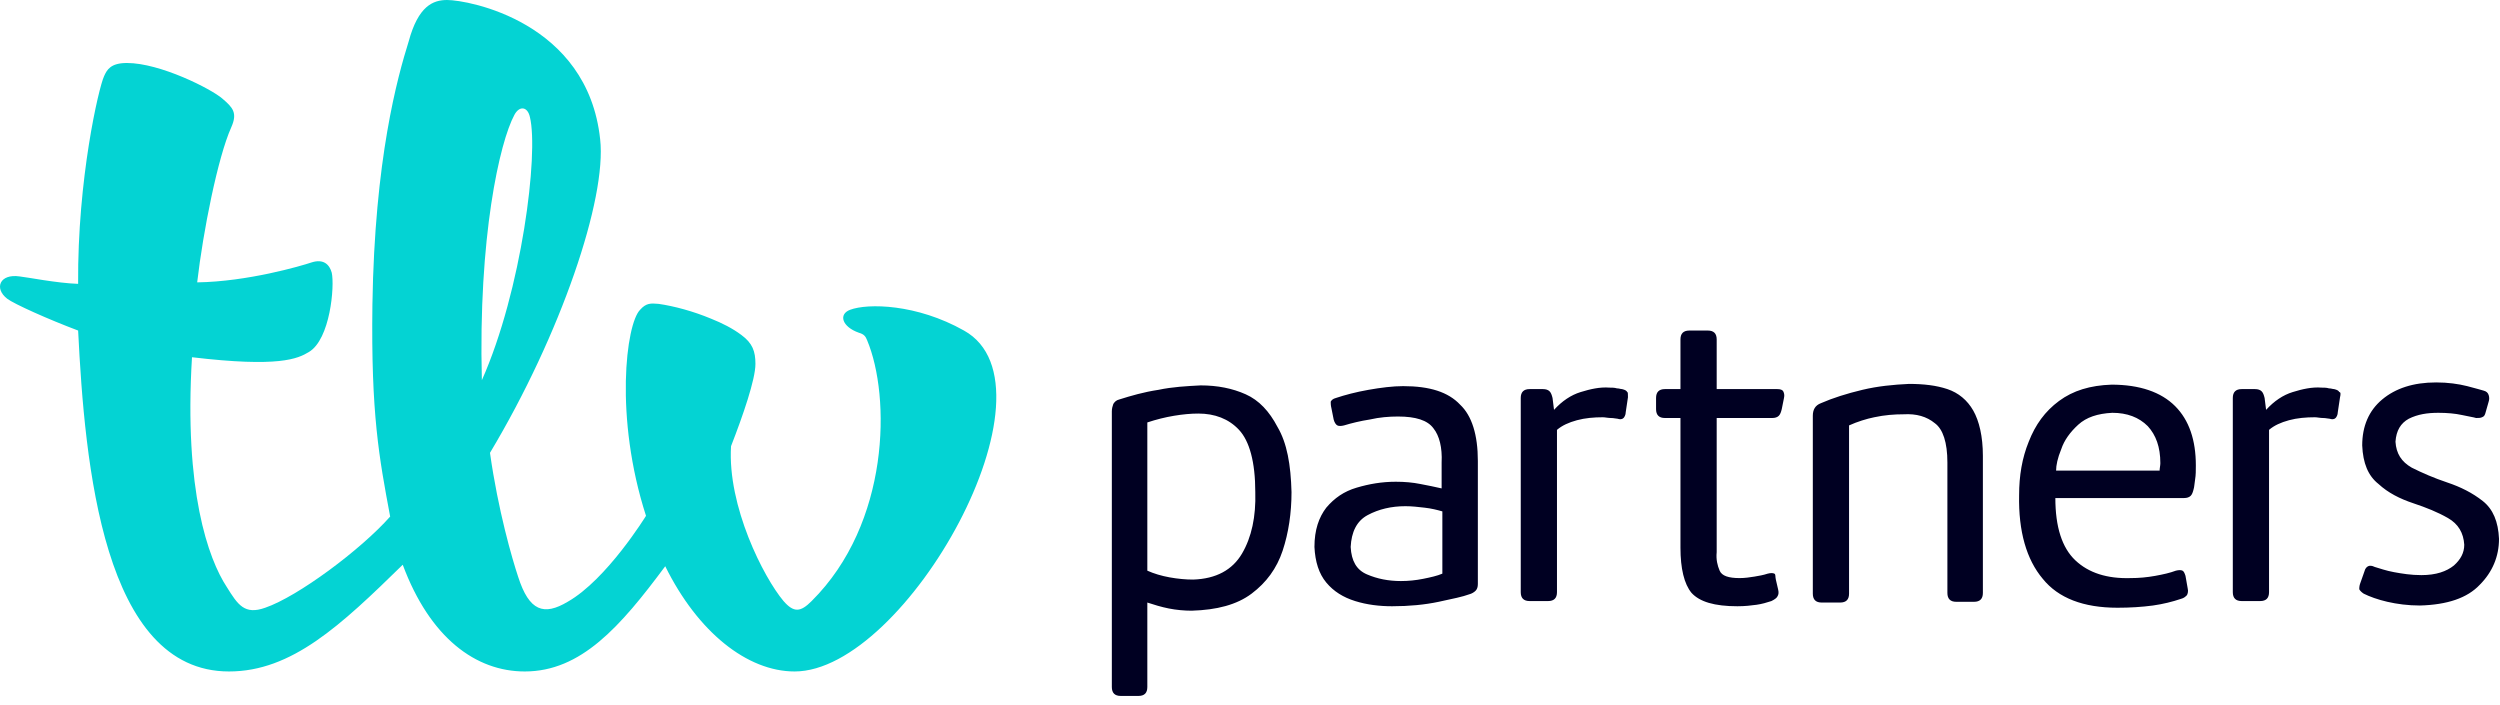 <svg xmlns="http://www.w3.org/2000/svg" width="234" height="66" viewBox="0 0 234 66" fill="none"><path d="M219.027 37.182L218.819 38.57C218.819 38.847 218.681 39.056 218.611 39.125C218.473 39.264 218.265 39.264 218.058 39.194C217.919 39.194 217.712 39.125 217.435 39.125C217.158 39.125 216.881 39.056 216.674 39.056C215.843 39.056 215.012 39.125 214.251 39.333C213.49 39.541 212.867 39.819 212.382 40.235V55.427C212.382 55.704 212.313 55.913 212.175 56.051C212.036 56.19 211.829 56.259 211.552 56.259H209.822C209.545 56.259 209.337 56.19 209.199 56.051C209.06 55.913 208.991 55.704 208.991 55.427V37.252C208.991 36.974 209.06 36.766 209.199 36.628C209.337 36.489 209.545 36.419 209.822 36.419H211.067C211.344 36.419 211.552 36.489 211.69 36.628C211.829 36.766 211.898 36.974 211.967 37.252L212.106 38.362C212.867 37.529 213.697 36.974 214.597 36.697C215.497 36.419 216.397 36.211 217.296 36.281C217.504 36.281 217.781 36.281 217.988 36.35C218.196 36.35 218.335 36.419 218.473 36.419C218.75 36.489 218.888 36.558 218.957 36.697C219.096 36.697 219.096 36.905 219.027 37.182ZM197.71 38.639C196.326 38.709 195.288 39.056 194.526 39.749C193.765 40.443 193.211 41.206 192.934 42.038C192.588 42.871 192.45 43.565 192.45 44.05H202.139C202.139 43.842 202.209 43.565 202.209 43.356C202.209 41.83 201.793 40.72 201.032 39.888C200.201 39.056 199.094 38.639 197.71 38.639ZM198.194 56.884C195.011 56.884 192.658 55.982 191.204 54.178C189.681 52.375 188.92 49.739 188.989 46.339C188.989 44.536 189.266 42.871 189.889 41.345C190.512 39.749 191.412 38.501 192.727 37.529C194.042 36.558 195.634 36.073 197.641 36.003C200.271 36.003 202.278 36.697 203.593 38.015C204.908 39.333 205.531 41.206 205.531 43.565C205.531 44.05 205.531 44.466 205.461 44.883C205.392 45.299 205.392 45.576 205.323 45.785C205.254 46.062 205.185 46.27 205.046 46.409C204.908 46.547 204.7 46.617 204.423 46.617H192.381C192.381 49.322 193.004 51.265 194.249 52.444C195.495 53.623 197.225 54.178 199.44 54.109C200.201 54.109 200.963 54.039 201.724 53.901C202.485 53.762 203.108 53.623 203.662 53.415C203.939 53.346 204.146 53.346 204.285 53.415C204.423 53.485 204.492 53.693 204.562 53.901L204.769 55.08C204.839 55.358 204.769 55.566 204.7 55.704C204.562 55.843 204.423 55.982 204.146 56.051C203.316 56.329 202.485 56.537 201.516 56.676C200.478 56.814 199.371 56.884 198.194 56.884ZM173.071 39.819V55.566C173.071 55.843 173.002 56.051 172.863 56.19C172.725 56.329 172.517 56.398 172.24 56.398H170.51C170.233 56.398 170.026 56.329 169.887 56.19C169.749 56.051 169.68 55.843 169.68 55.566V38.917C169.68 38.362 169.887 37.946 170.441 37.737C171.548 37.252 172.863 36.836 174.317 36.489C175.77 36.142 177.224 36.003 178.677 35.934C180.061 35.934 181.238 36.073 182.276 36.419C183.314 36.766 184.145 37.46 184.698 38.431C185.252 39.402 185.598 40.859 185.598 42.663V55.496C185.598 55.774 185.529 55.982 185.39 56.121C185.252 56.259 185.044 56.329 184.768 56.329H183.107C182.83 56.329 182.622 56.259 182.484 56.121C182.345 55.982 182.276 55.774 182.276 55.496V43.287C182.276 41.414 181.861 40.166 181.099 39.611C180.338 38.986 179.369 38.709 178.193 38.778C177.293 38.778 176.393 38.847 175.424 39.056C174.732 39.194 173.832 39.472 173.071 39.819ZM166.219 54.248L166.427 55.15C166.496 55.427 166.496 55.635 166.358 55.843C166.288 55.982 166.081 56.121 165.804 56.259C165.389 56.398 164.904 56.537 164.42 56.606C163.935 56.676 163.312 56.745 162.62 56.745C160.475 56.745 159.091 56.329 158.329 55.496C157.637 54.664 157.291 53.207 157.291 51.265V39.125H155.838C155.561 39.125 155.353 39.056 155.215 38.917C155.076 38.778 155.007 38.57 155.007 38.292V37.252C155.007 36.974 155.076 36.766 155.215 36.628C155.353 36.489 155.561 36.419 155.838 36.419H157.291V31.772C157.291 31.494 157.36 31.286 157.499 31.147C157.637 31.009 157.845 30.939 158.122 30.939H159.852C160.129 30.939 160.336 31.009 160.475 31.147C160.613 31.286 160.682 31.494 160.682 31.772V36.419H166.358C166.634 36.419 166.842 36.489 166.911 36.628C166.981 36.766 167.05 36.974 166.981 37.252L166.773 38.292C166.704 38.57 166.634 38.778 166.496 38.917C166.358 39.056 166.15 39.125 165.873 39.125H160.682V51.681C160.613 52.375 160.752 52.93 160.959 53.415C161.167 53.901 161.79 54.109 162.828 54.109C163.312 54.109 163.797 54.039 164.212 53.97C164.627 53.901 165.043 53.831 165.458 53.693C165.735 53.623 165.942 53.623 166.081 53.693C166.219 53.762 166.15 53.97 166.219 54.248ZM152.377 37.182L152.17 38.57C152.17 38.847 152.031 39.056 151.962 39.125C151.823 39.264 151.616 39.264 151.408 39.194C151.27 39.194 151.062 39.125 150.785 39.125C150.508 39.125 150.232 39.056 150.024 39.056C149.193 39.056 148.363 39.125 147.602 39.333C146.84 39.541 146.217 39.819 145.733 40.235V55.427C145.733 55.704 145.664 55.913 145.525 56.051C145.387 56.19 145.179 56.259 144.902 56.259H143.172C142.895 56.259 142.688 56.19 142.549 56.051C142.411 55.913 142.342 55.704 142.342 55.427V37.252C142.342 36.974 142.411 36.766 142.549 36.628C142.688 36.489 142.895 36.419 143.172 36.419H144.418C144.695 36.419 144.902 36.489 145.041 36.628C145.179 36.766 145.248 36.974 145.318 37.252L145.456 38.362C146.217 37.529 147.048 36.974 147.948 36.697C148.847 36.419 149.747 36.211 150.647 36.281C150.855 36.281 151.131 36.281 151.339 36.35C151.547 36.35 151.685 36.419 151.823 36.419C152.1 36.489 152.239 36.558 152.308 36.697C152.377 36.697 152.377 36.905 152.377 37.182ZM135.005 53.693V47.866C134.521 47.727 133.967 47.588 133.344 47.519C132.721 47.449 132.168 47.38 131.545 47.38C130.23 47.38 129.053 47.657 128.015 48.212C126.977 48.767 126.492 49.808 126.423 51.195C126.492 52.513 126.977 53.346 127.946 53.762C128.915 54.178 129.953 54.386 131.13 54.386C131.822 54.386 132.514 54.317 133.206 54.178C133.898 54.039 134.521 53.901 135.005 53.693ZM138.327 43.148V54.664C138.327 54.941 138.258 55.15 138.12 55.288C137.981 55.427 137.774 55.566 137.497 55.635C136.943 55.843 135.974 56.051 134.659 56.329C133.344 56.606 131.891 56.745 130.299 56.745C129.122 56.745 127.946 56.606 126.839 56.259C125.731 55.913 124.831 55.358 124.139 54.525C123.447 53.693 123.101 52.583 123.032 51.195C123.032 49.6 123.447 48.42 124.139 47.519C124.901 46.617 125.8 45.993 126.977 45.646C128.154 45.299 129.33 45.091 130.645 45.091C131.476 45.091 132.237 45.16 132.929 45.299C133.69 45.438 134.313 45.576 134.936 45.715V43.287C135.005 41.9 134.729 40.79 134.175 40.096C133.621 39.333 132.514 38.986 130.853 38.986C130.022 38.986 129.122 39.056 128.223 39.264C127.323 39.402 126.492 39.611 125.8 39.819C125.524 39.888 125.316 39.888 125.177 39.819C125.039 39.749 124.901 39.541 124.831 39.264L124.624 38.223C124.555 37.946 124.555 37.737 124.555 37.599C124.624 37.46 124.762 37.321 125.039 37.252C125.87 36.974 126.908 36.697 128.084 36.489C129.261 36.281 130.368 36.142 131.337 36.142C133.829 36.142 135.559 36.697 136.666 37.876C137.774 38.917 138.327 40.72 138.327 43.148ZM120.886 46.062C120.886 48.004 120.61 49.877 120.056 51.542C119.502 53.207 118.533 54.525 117.149 55.566C115.765 56.606 113.896 57.092 111.543 57.161C110.851 57.161 110.09 57.092 109.398 56.953C108.705 56.814 108.013 56.606 107.39 56.398V64.306C107.39 64.584 107.321 64.792 107.183 64.931C107.044 65.069 106.837 65.139 106.56 65.139H104.899C104.622 65.139 104.414 65.069 104.276 64.931C104.138 64.792 104.068 64.584 104.068 64.306V38.501C104.068 38.223 104.138 38.015 104.207 37.807C104.345 37.599 104.484 37.46 104.76 37.391C105.868 37.044 107.044 36.697 108.429 36.489C109.744 36.211 111.059 36.142 112.374 36.073C113.965 36.073 115.35 36.35 116.595 36.905C117.841 37.46 118.81 38.501 119.571 39.957C120.471 41.483 120.817 43.495 120.886 46.062ZM107.39 39.541V53.415C108.013 53.693 108.705 53.901 109.467 54.039C110.228 54.178 110.989 54.248 111.681 54.248C113.827 54.178 115.35 53.346 116.249 51.82C117.149 50.294 117.564 48.351 117.495 46.062C117.495 43.218 116.941 41.275 115.973 40.235C115.004 39.194 113.689 38.709 112.166 38.709C111.474 38.709 110.713 38.778 109.882 38.917C109.052 39.056 108.221 39.264 107.39 39.541ZM220.895 54.664L221.311 53.485C221.38 53.207 221.518 53.068 221.657 52.999C221.795 52.93 222.003 52.93 222.28 53.068C222.764 53.207 223.318 53.415 224.079 53.554C224.84 53.693 225.671 53.831 226.64 53.831C228.024 53.831 228.993 53.485 229.685 52.93C230.308 52.375 230.654 51.75 230.654 50.987C230.585 49.877 230.1 49.045 229.131 48.49C228.162 47.935 227.124 47.519 225.878 47.102C224.633 46.686 223.525 46.131 222.626 45.299C221.657 44.536 221.172 43.356 221.103 41.692C221.103 39.888 221.726 38.431 222.972 37.391C224.217 36.35 225.878 35.795 228.024 35.795C229.131 35.795 230.1 35.934 230.931 36.142C231.692 36.35 232.246 36.489 232.453 36.558C232.73 36.628 232.869 36.766 232.938 36.974C233.007 37.182 233.007 37.391 232.938 37.599L232.661 38.57C232.592 38.847 232.523 38.986 232.315 39.056C232.177 39.125 231.969 39.125 231.761 39.125C231.554 39.056 231.069 38.986 230.446 38.847C229.823 38.709 229.062 38.639 228.232 38.639C227.193 38.639 226.294 38.778 225.463 39.194C224.702 39.611 224.287 40.304 224.217 41.345C224.287 42.455 224.771 43.218 225.74 43.773C226.709 44.258 227.816 44.744 229.062 45.16C230.308 45.576 231.415 46.131 232.384 46.894C233.353 47.657 233.838 48.837 233.907 50.432C233.907 52.097 233.284 53.554 232.107 54.733C230.931 55.982 229.062 56.606 226.501 56.676C225.394 56.676 224.356 56.537 223.456 56.329C222.556 56.121 221.795 55.843 221.241 55.566C221.034 55.427 220.895 55.288 220.826 55.15C220.826 55.08 220.826 54.872 220.895 54.664Z" fill="#000022"></path><path d="M37.696 52.86C31.882 58.549 27.314 62.849 21.432 62.849C9.666 62.849 7.936 43.495 7.313 30.939C4.544 29.899 1.291 28.442 0.668 27.956C-0.577 26.985 -0.024 25.598 1.845 25.875C2.537 25.945 5.306 26.5 7.313 26.569C7.243 16.718 9.251 8.186 9.735 7.145C10.012 6.521 10.358 5.896 11.881 5.896C14.995 5.896 19.77 8.324 20.809 9.226C21.778 10.059 22.262 10.544 21.639 11.932C20.393 14.707 19.009 21.643 18.456 26.43C23.162 26.361 28.145 24.904 29.183 24.557C30.291 24.21 30.844 24.765 31.052 25.528C31.329 26.777 30.913 31.772 28.906 32.951C27.868 33.575 26.138 34.408 17.971 33.437C17.21 45.923 19.494 52.305 21.224 54.941C22.262 56.606 22.885 57.577 24.823 56.884C27.868 55.843 33.751 51.473 36.519 48.351C35.481 42.801 34.72 38.778 34.858 28.511C35.066 14.845 37.212 7.215 38.25 3.885C39.149 0.555 40.534 0 41.849 0C43.786 0 54.999 2.012 56.175 13.042C56.798 18.591 52.507 31.286 45.863 42.385C46.624 47.796 47.939 52.305 48.493 53.97C49.531 57.23 50.915 57.647 53.13 56.329C56.798 54.248 60.466 48.282 60.466 48.282C57.49 39.056 58.597 30.315 59.913 28.997C60.466 28.372 60.882 28.372 61.643 28.442C63.096 28.65 64.896 29.136 66.557 29.829C67.595 30.245 68.564 30.731 69.394 31.355C70.433 32.118 70.709 32.882 70.709 34.061C70.709 35.518 69.533 38.917 68.425 41.761C68.079 47.38 71.471 54.039 73.339 56.259C74.308 57.369 74.931 57.3 75.969 56.259C83.306 48.975 83.375 37.113 81.16 31.841C81.022 31.494 80.883 31.286 80.399 31.147C78.807 30.592 78.461 29.413 79.568 28.997C81.229 28.372 85.797 28.442 90.227 30.939C99.708 36.211 84.828 62.849 74.377 62.849C69.948 62.849 65.311 59.173 62.266 52.999C58.044 58.687 54.376 62.849 49.116 62.849C44.548 62.849 40.257 59.728 37.696 52.86ZM49.6 10.96C49.392 9.989 48.631 9.851 48.147 10.752C46.763 13.319 44.755 22.198 45.102 35.587C48.839 27.193 50.431 14.36 49.6 10.96Z" fill="#04D3D3"></path></svg>